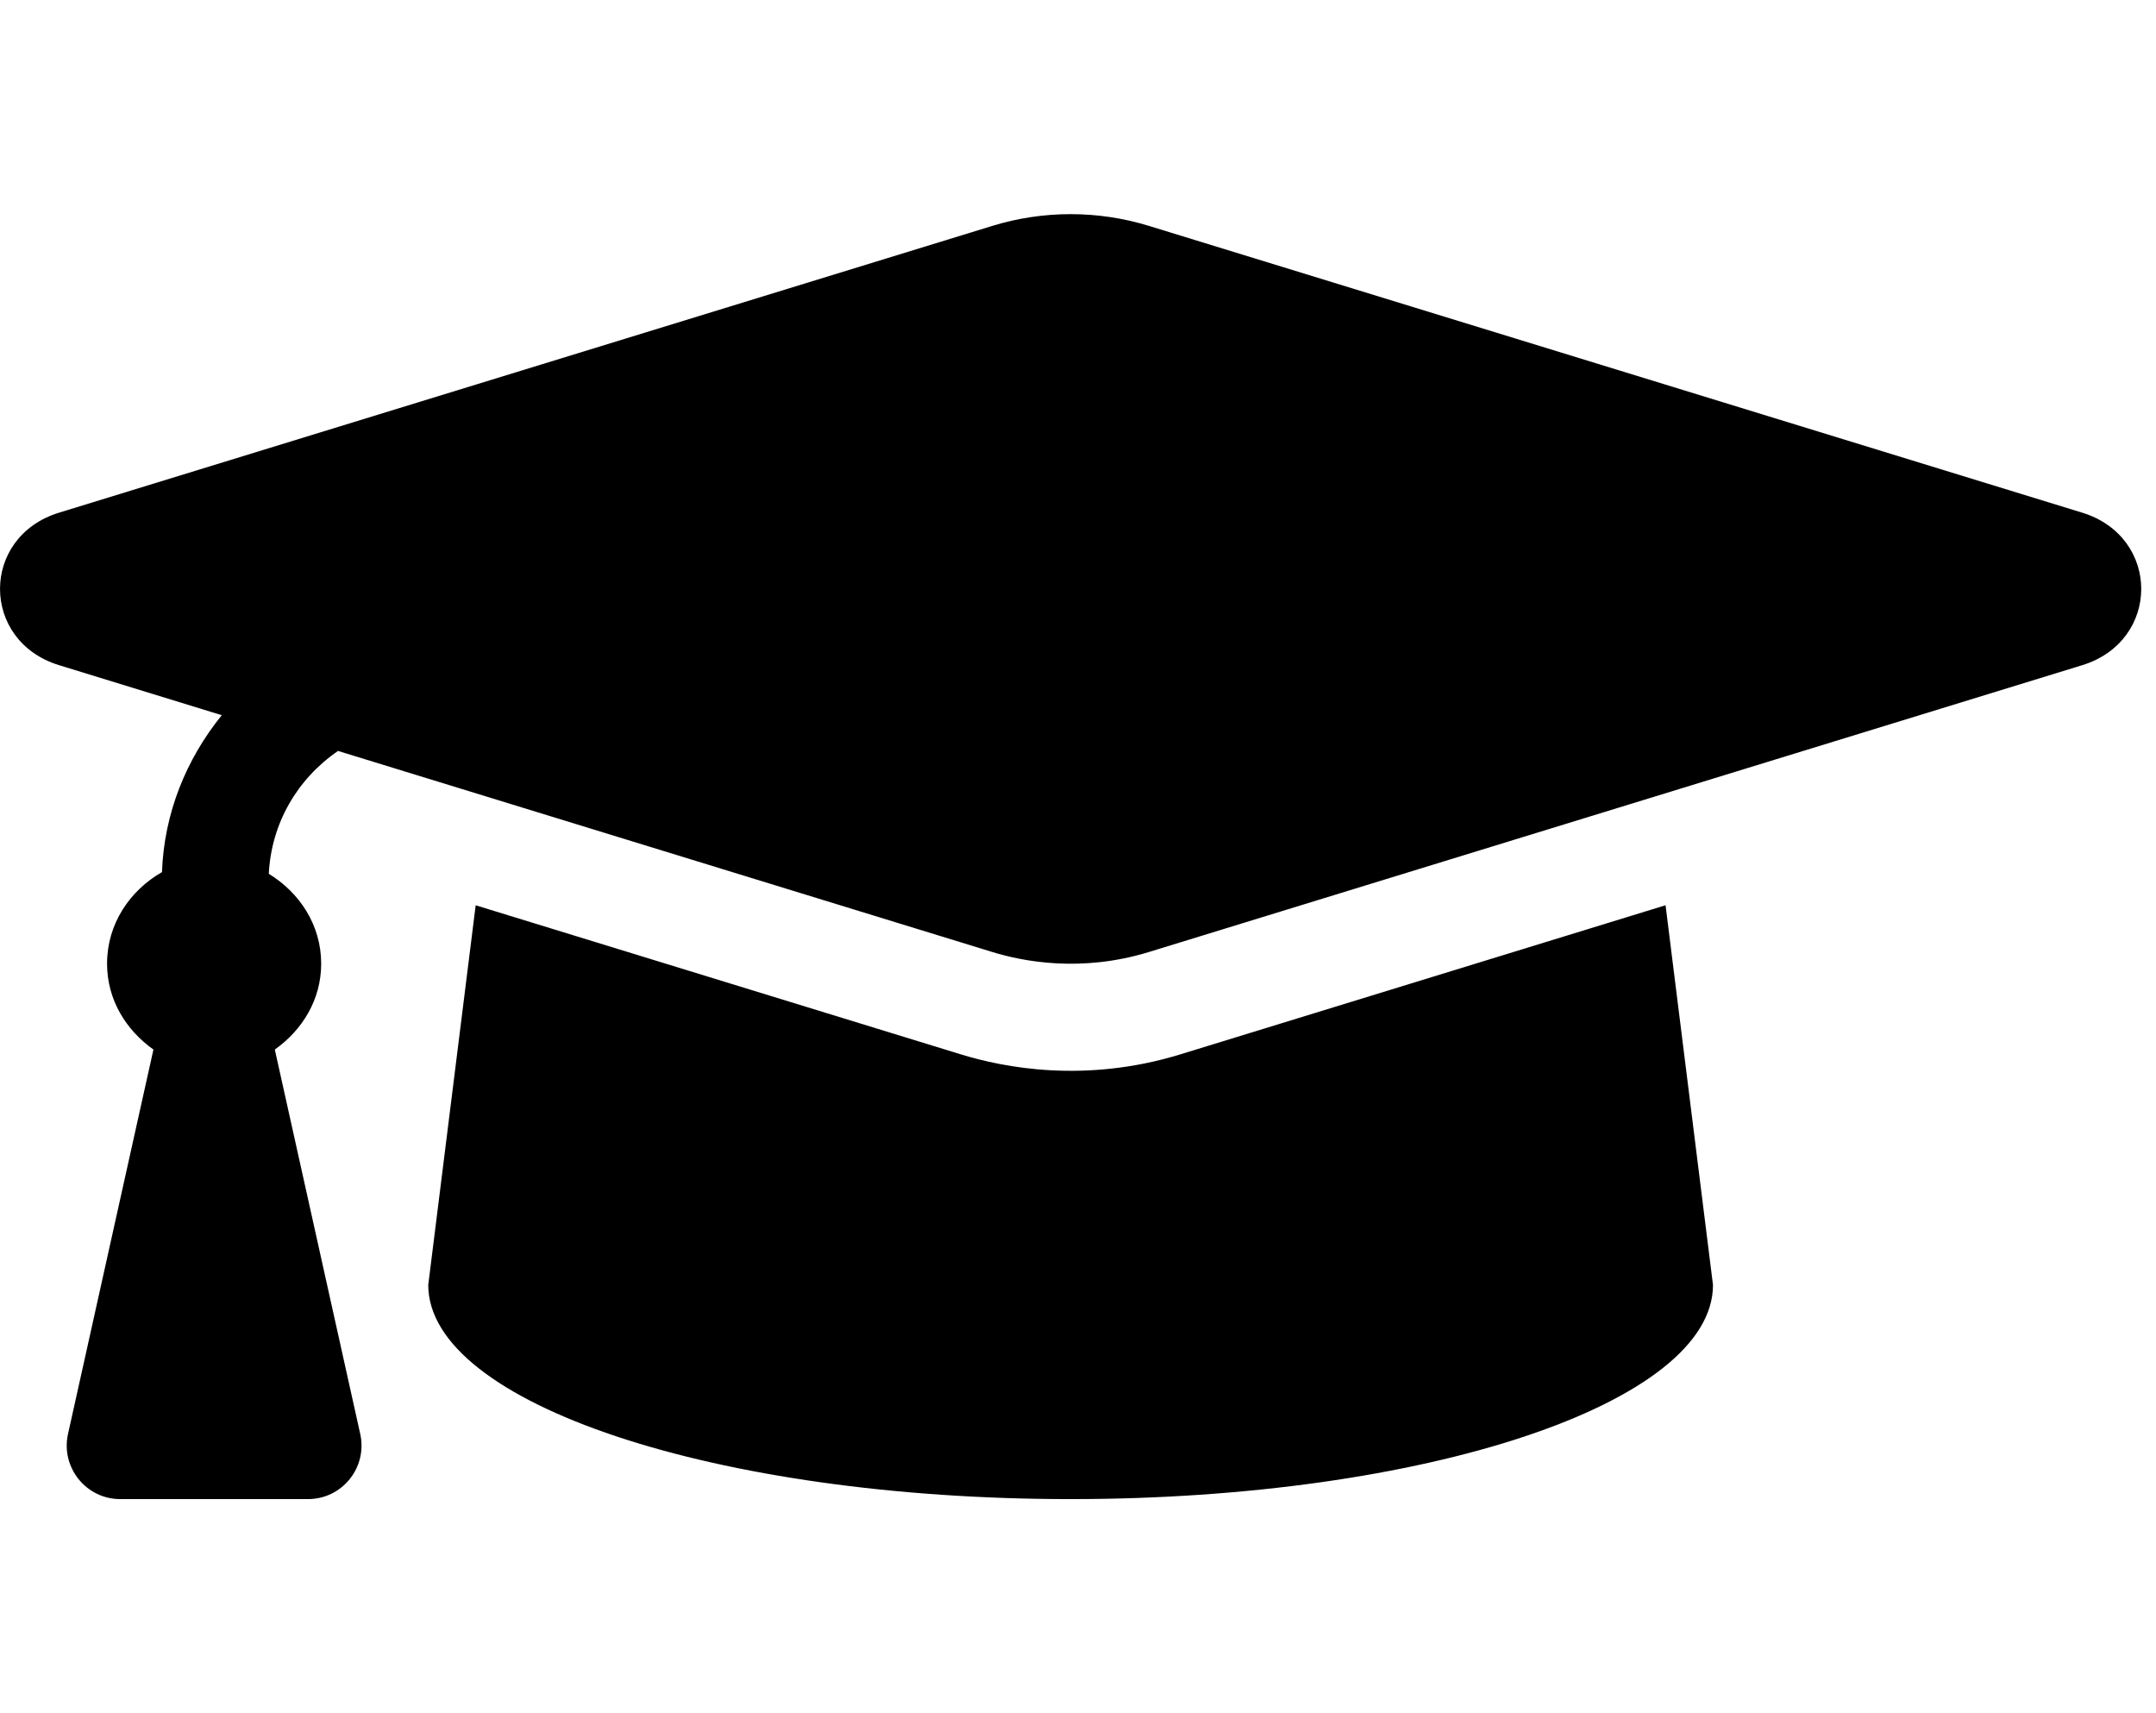 <svg width="73" height="58" viewBox="0 0 73 58" fill="none" xmlns="http://www.w3.org/2000/svg">
<g clip-path="url(#clip0)">
<path d="M70.499 17.355L38.901 7.647C37.179 7.117 35.321 7.117 33.6 7.647L2.001 17.355C-0.666 18.174 -0.666 21.7 2.001 22.519L7.509 24.212C6.301 25.706 5.558 27.529 5.484 29.524C4.393 30.15 3.625 31.278 3.625 32.625C3.625 33.846 4.268 34.874 5.195 35.531L2.303 48.544C2.052 49.676 2.913 50.75 4.071 50.75H10.428C11.588 50.75 12.448 49.676 12.197 48.544L9.305 35.531C10.232 34.874 10.875 33.846 10.875 32.625C10.875 31.314 10.142 30.218 9.101 29.581C9.187 27.88 10.057 26.375 11.445 25.422L33.599 32.229C34.626 32.544 36.594 32.937 38.9 32.229L70.499 22.52C73.167 21.7 73.167 18.175 70.499 17.355ZM39.965 35.694C36.733 36.686 33.979 36.138 32.534 35.694L16.106 30.647L14.5 43.5C14.5 47.505 24.238 50.75 36.25 50.75C48.262 50.75 58 47.505 58 43.5L56.394 30.646L39.965 35.694Z" fill="black"/>
</g>
<defs>
<clipPath id="clip0">
<rect width="72.5" height="58" fill="white"/>
</clipPath>
</defs>
</svg>
